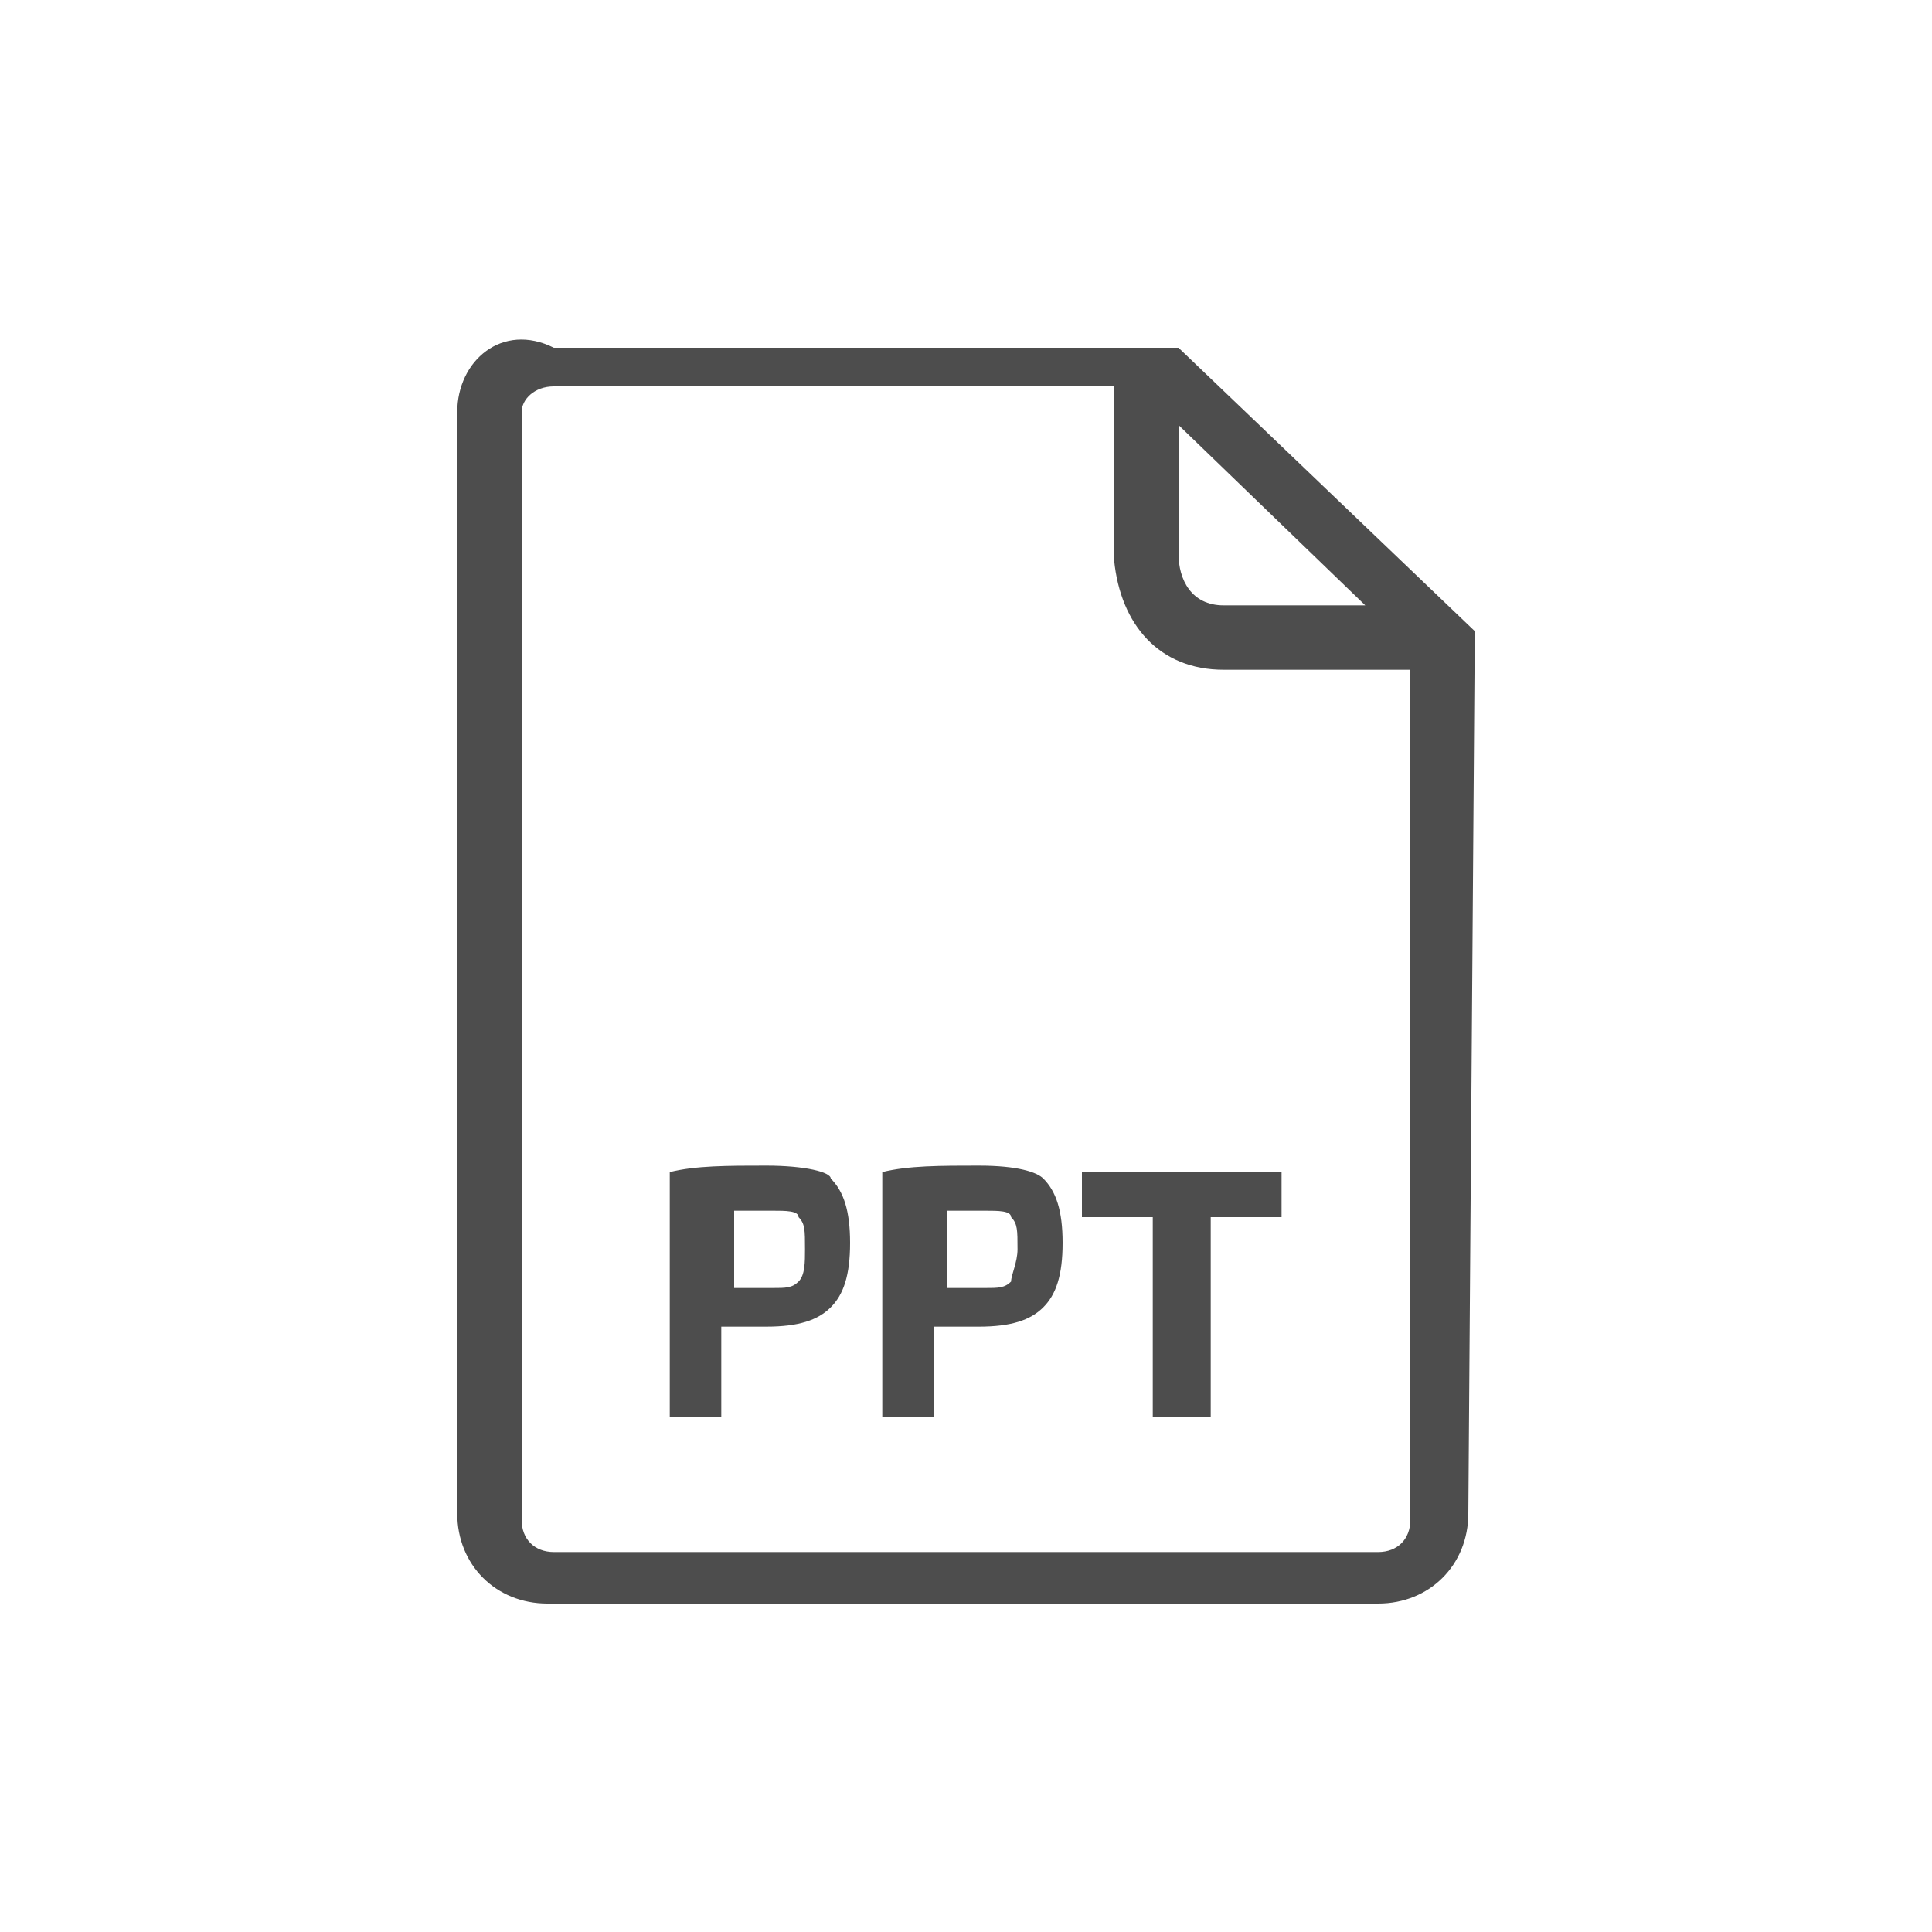 <?xml version="1.0" encoding="utf-8"?>
<!-- Generator: Adobe Illustrator 19.2.0, SVG Export Plug-In . SVG Version: 6.00 Build 0)  -->
<svg version="1.1" id="Layer_1" xmlns="http://www.w3.org/2000/svg" xmlns:xlink="http://www.w3.org/1999/xlink" x="0px" y="0px"
	 viewBox="0 0 30 30" style="enable-background:new 0 0 30 30;" xml:space="preserve">
<style type="text/css">
	.st0{fill:#4D4D4D;}
</style>
<g>
	<path class="st0" d="M11.9,18.1c-0.6,0-1.1,0-1.5,0.1V22h0.8v-1.4c0.2,0,0.5,0,0.7,0c0.5,0,0.8-0.1,1-0.3c0.2-0.2,0.3-0.5,0.3-1
		c0-0.5-0.1-0.8-0.3-1C12.9,18.2,12.5,18.1,11.9,18.1z M12.4,19.9c-0.1,0.1-0.2,0.1-0.4,0.1h-0.6v-1.2l0.6,0c0.2,0,0.4,0,0.4,0.1
		c0.1,0.1,0.1,0.2,0.1,0.5C12.5,19.6,12.5,19.8,12.4,19.9z"/>
	<path class="st0" d="M15.2,18.1c-0.6,0-1.1,0-1.5,0.1V22h0.8v-1.4c0.2,0,0.5,0,0.7,0c0.5,0,0.8-0.1,1-0.3c0.2-0.2,0.3-0.5,0.3-1
		c0-0.5-0.1-0.8-0.3-1C16.1,18.2,15.8,18.1,15.2,18.1z M15.7,19.9c-0.1,0.1-0.2,0.1-0.4,0.1h-0.6v-1.2l0.6,0c0.2,0,0.4,0,0.4,0.1
		c0.1,0.1,0.1,0.2,0.1,0.5C15.8,19.6,15.7,19.8,15.7,19.9z"/>
	<polygon class="st0" points="16.8,18.9 17.9,18.9 17.9,22 18.8,22 18.8,18.9 19.9,18.9 19.9,18.2 16.8,18.2 	"/>
	<path class="st0" d="M22.9,9.9C22.9,9.9,22.9,9.9,22.9,9.9C22.9,9.8,22.9,9.8,22.9,9.9c0-0.1,0-0.1,0-0.1c0,0,0,0,0,0c0,0,0,0,0,0
		c0,0,0,0,0,0c0,0,0,0,0,0c0,0,0,0,0,0c0,0,0,0,0,0c0,0,0,0,0,0l-4.6-4.4c0,0,0,0,0,0c0,0,0,0,0,0c0,0,0,0,0,0c0,0,0,0,0,0
		c0,0,0,0,0,0c0,0,0,0,0,0c0,0,0,0-0.1,0c0,0,0,0,0,0H8.6C7.8,5,7.1,5.6,7.1,6.4v17.1c0,0.8,0.6,1.4,1.4,1.4h12.9
		c0.8,0,1.4-0.6,1.4-1.4L22.9,9.9C22.9,9.9,22.9,9.9,22.9,9.9z M21.2,9.4l-2.2,0c-0.5,0-0.7-0.4-0.7-0.8l0-2L21.2,9.4z M21.9,23.6
		c0,0.3-0.2,0.5-0.5,0.5H8.6c-0.3,0-0.5-0.2-0.5-0.5V6.4C8.1,6.2,8.3,6,8.6,6h8.7l0,2.7c0,0,0,0,0,0c0.1,1,0.7,1.7,1.7,1.7l2.9,0
		V23.6z"/>
</g>
</svg>
